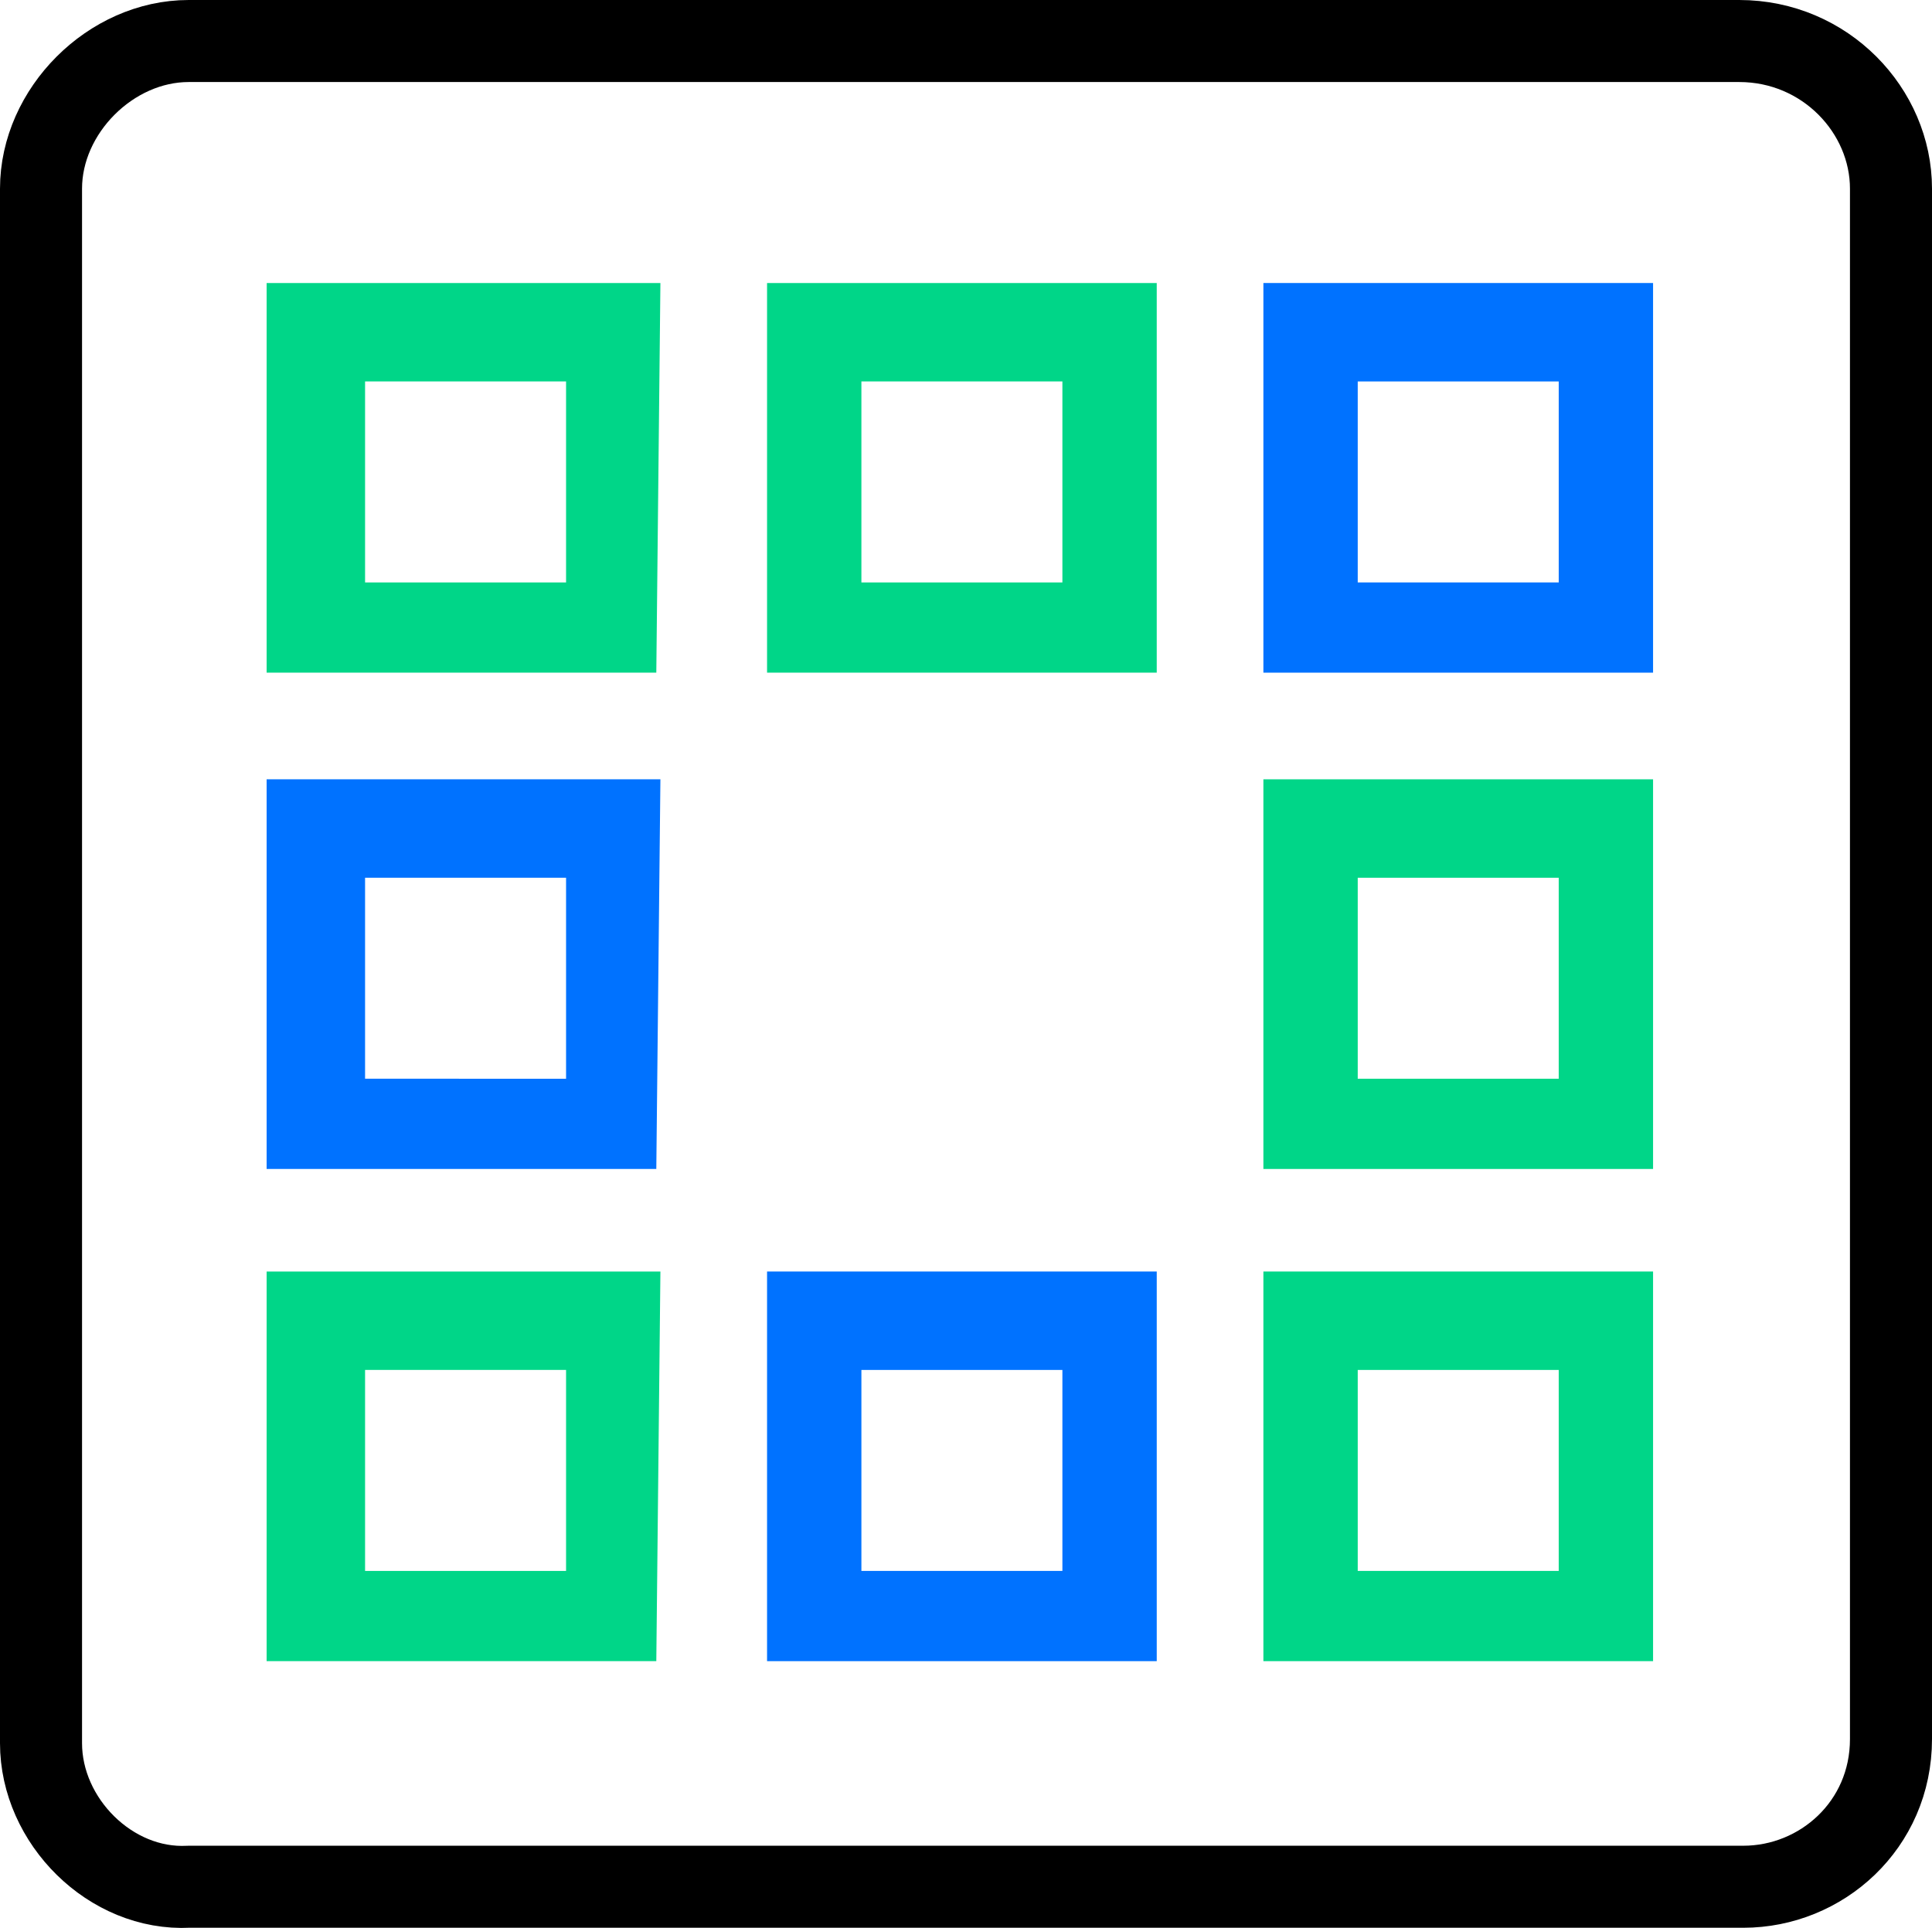 <svg id="Layer_1" xmlns="http://www.w3.org/2000/svg" viewBox="0 0 47.1 47"><style>.st0{fill:none;stroke:#000000;stroke-width:2;stroke-linecap:round;stroke-linejoin:round;stroke-miterlimit:10;} .st1{fill:#00D688;} .st2{fill:#0072FF;}</style><path class="st0" d="M4.6 1h37.8c2.1 0 3.7 1.7 3.7 3.6v37.8c0 2.1-1.7 3.6-3.6 3.6H4.6c-1.9.1-3.6-1.6-3.6-3.5V4.6C1 2.7 2.7 1 4.6 1z"/><path class="st1" d="M13.8 9.3v4.9H8.9V9.3h4.9m2.3-2.4H6.5v9.5H16l.1-9.5zM25.9 9.3v4.9H21V9.3h4.9m2.3-2.4h-9.5v9.5h9.5V6.9z"/><path class="st2" d="M38 9.3v4.9h-4.9V9.3H38m2.3-2.4h-9.5v9.5h9.5V6.9z"/><path class="st1" d="M38 21.4v4.9h-4.9v-4.9H38m2.3-2.4h-9.5v9.5h9.5V19z"/><path class="st2" d="M13.8 21.4v4.9H8.9v-4.9h4.9m2.3-2.4H6.5v9.5H16l.1-9.5z"/><path class="st1" d="M13.8 33.4v4.9H8.9v-4.9h4.9m2.3-2.4H6.5v9.5H16l.1-9.5z"/><path class="st2" d="M25.9 33.4v4.9H21v-4.9h4.9m2.3-2.4h-9.5v9.5h9.5V31z"/><path class="st1" d="M38 33.4v4.9h-4.9v-4.9H38m2.3-2.4h-9.5v9.5h9.5V31z"/></svg>